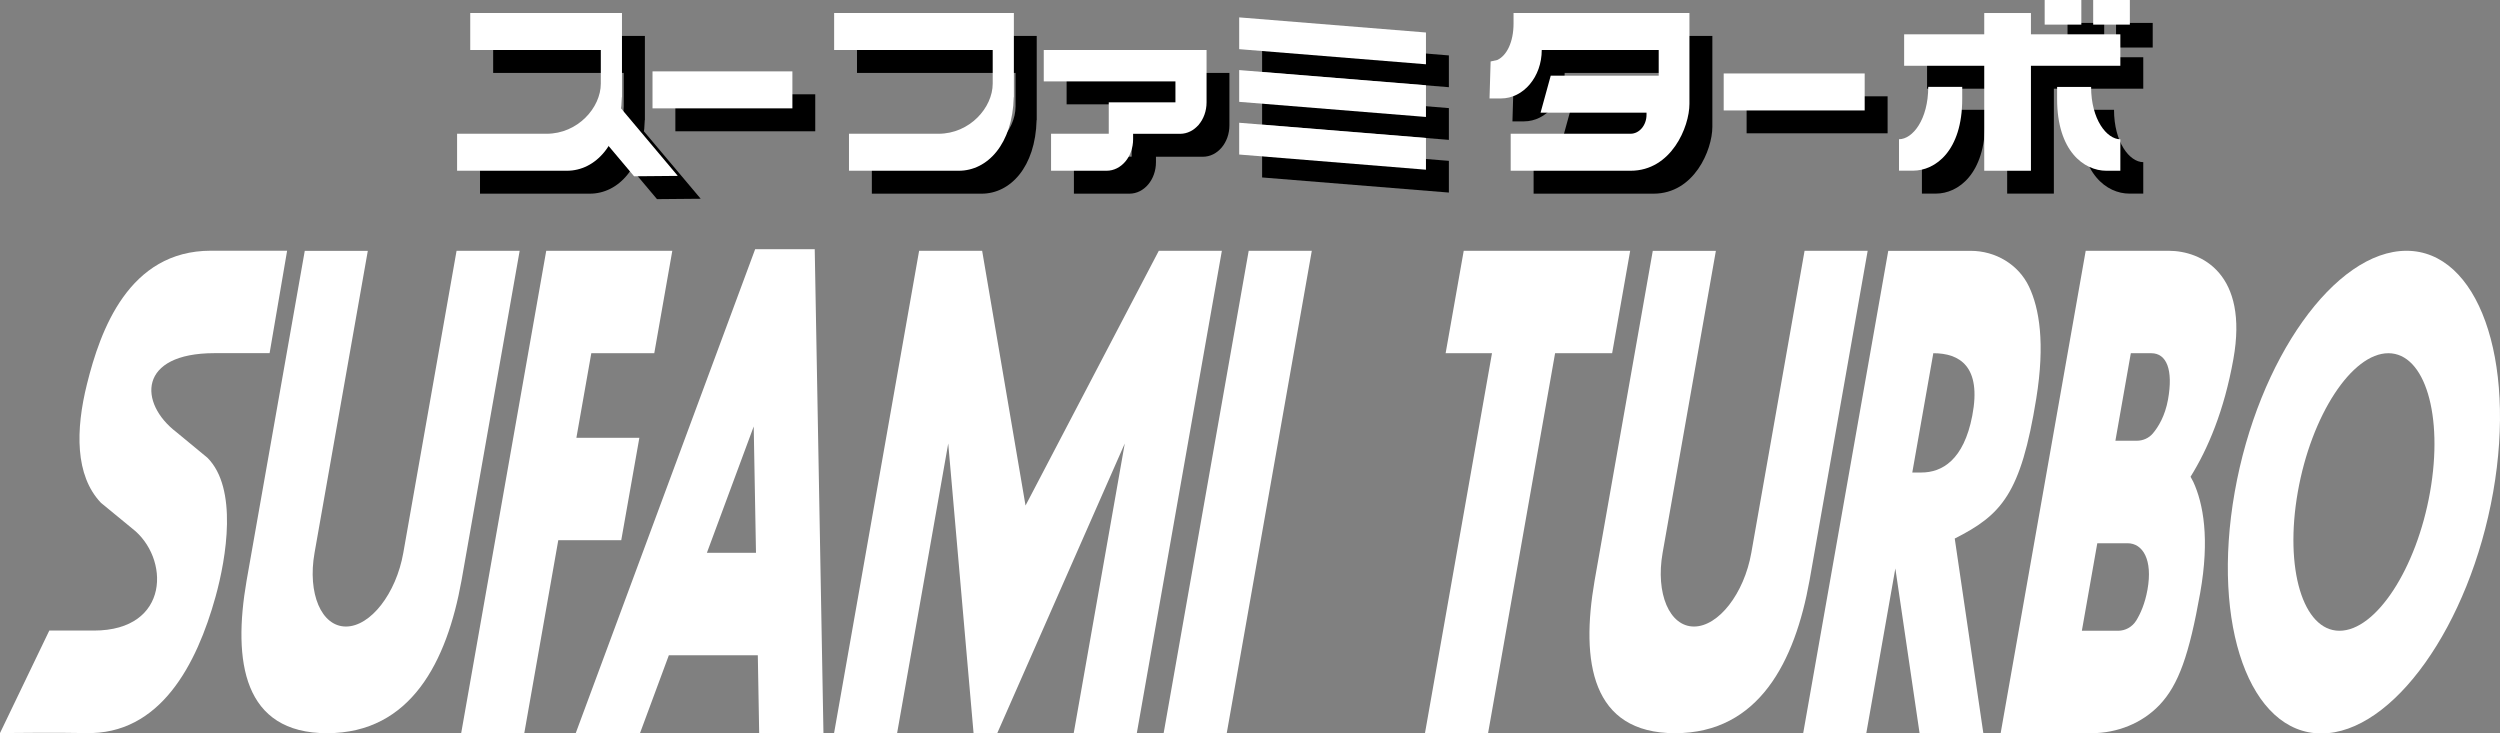 <?xml version="1.0" encoding="utf-8"?>
<!-- Generator: Adobe Illustrator 26.0.1, SVG Export Plug-In . SVG Version: 6.00 Build 0)  -->
<svg version="1.1" id="Layer_1" xmlns="http://www.w3.org/2000/svg" xmlns:xlink="http://www.w3.org/1999/xlink" x="0px" y="0px"
	 viewBox="0 0 3839 1126.3" style="enable-background:new 0 0 3839 1126.3;" xml:space="preserve">
<rect x="0" y="0" width="3839" height="1126.3" fill="#808080" stroke="none"/>
<style type="text/css">
	.st0{fill:#30348D;}
	.st1{fill:#F16140;}
	.st2{fill:#FFFFFF;}
</style>
<g>
	<g>
		<g>
			<polygon points="1938.1,110.6 2224.9,133.9 2224.9,85.1 1938.1,61.9 			"/>
			<g>
				<path d="M1637.9,160.2h202.3v32.1h-102.4v48.3h-88.7v56.8h85.3c22.5,0,40.7-21.6,40.7-48.3v-8.4h72.1
					c22.5,0,40.7-21.6,40.7-48.3l0,0v-32.1v-31.3v-17h-250V160.2z"/>
				<rect x="1037.1" y="144.8" width="214.8" height="56.8"/>
				<rect x="2682.1" y="147.9" width="216.5" height="56.8"/>
				<polygon points="3153.9,55.2 3082.2,55.2 3082.2,87.9 2959.2,87.9 2959.2,136.2 3082.2,136.2 3082.2,297.3 3153.9,297.3 
					3153.9,136.2 3291.2,136.2 3291.2,87.9 3153.9,87.9 				"/>
				<rect x="3174.9" y="35.2" width="56.3" height="37.8"/>
				<rect x="3249.4" y="35.2" width="56.3" height="37.8"/>
				<path d="M3246.3,168.6h-52.2v18.6c0,80.1,41.4,110.1,75.6,110.1h21.5V253V249C3270.3,249,3246.3,218.8,3246.3,168.6z"/>
				<path d="M2951.3,249v3.9v44.4h21.5c34.1,0,75.6-30,75.6-110.1v-18.6h-52.2C2996.2,218.8,2972.1,249,2951.3,249z"/>
				<path d="M2362.1,55.2h-2.7v16c0,28.7-10.5,49.4-24.9,56.1l-10.3,2.3l-0.5,16.5l-1.2,40.3h17.6c34.6,0,62.6-33.3,62.6-74.4h179.6
					v39.4h-165.8l-15.6,56.8h162.7v3.2c0,16.1-11,29.2-24.6,29.2h-22.7H2355v56.8h184.2c62.5,0,90.3-67.3,90.3-102.7l0-11.2V112
					V93.2v-38h-255.1H2362.1z"/>
				<polygon points="1938.1,272.5 2224.9,295.7 2224.9,247 1938.1,223.7 				"/>
				<polygon points="1938.1,191.5 2224.9,214.8 2224.9,166 1938.1,142.8 				"/>
				<path d="M1315.9,112h243.6v51.6c0,36.9-35.3,77-83.3,77h-137.4v56.8h168.7c43.8,0,82.5-40.7,84.3-113h0.2v-57.9V55.2h-276V112z"
					/>
				<path d="M757.3,112h200.5v51.6c0,36.9-35.3,77-83.3,77H737.1v56.8h168.7c43.8,0,82.5-40.7,84.3-113h0.2v-57.9V55.2h-233V112z"/>
				<polyline points="957.4,244.6 1008.9,305.8 1076,305.2 985.2,197.4 				"/>
			</g>
		</g>
		<g>
			<polygon class="st2" points="1902.9,75.5 2189.7,98.7 2189.7,49.9 1902.9,26.7 			"/>
			<g>
				<path class="st2" d="M1602.8,125H1805v32.1h-102.4v48.3H1614v56.8h85.3c22.5,0,40.7-21.6,40.7-48.3v-8.4h72.1
					c22.5,0,40.7-21.6,40.7-48.3l0,0V125V93.8v-17h-250V125z"/>
				<rect x="1002" y="109.6" class="st2" width="214.8" height="56.8"/>
				<rect x="2646.9" y="112.8" class="st2" width="216.5" height="56.8"/>
				<polygon class="st2" points="3118.7,20 3047,20 3047,52.7 2924,52.7 2924,101 3047,101 3047,262.2 3118.7,262.2 3118.7,101 
					3256,101 3256,52.7 3118.7,52.7 				"/>
				<rect x="3139.8" class="st2" width="56.3" height="37.8"/>
				<rect x="3214.3" class="st2" width="56.3" height="37.8"/>
				<path class="st2" d="M3211.1,133.5h-52.2v18.6c0,80.1,41.4,110.1,75.6,110.1h21.5v-44.4v-3.9
					C3235.2,213.8,3211.1,183.6,3211.1,133.5z"/>
				<path class="st2" d="M2916.1,213.8v3.9v44.4h21.5c34.1,0,75.6-30,75.6-110.1v-18.6H2961C2961,183.6,2937,213.8,2916.1,213.8z"/>
				<path class="st2" d="M2326.9,20h-2.7v16c0,28.7-10.5,49.4-24.9,56.1l-10.3,2.3l-0.5,16.5l-1.2,40.3h17.6
					c34.6,0,62.6-33.3,62.6-74.4h179.6v39.4h-165.8l-15.6,56.8h162.7v3.2c0,16.1-11,29.2-24.6,29.2h-22.7h-161.3v56.8H2504
					c62.5,0,90.3-67.3,90.3-102.7l0-11.2V76.8V58V20h-255.1H2326.9z"/>
				<polygon class="st2" points="1902.9,237.3 2189.7,260.6 2189.7,211.8 1902.9,188.5 				"/>
				<polygon class="st2" points="1902.9,156.4 2189.7,179.6 2189.7,130.9 1902.9,107.6 				"/>
				<path class="st2" d="M1280.8,76.8h243.6v51.6c0,36.9-35.3,77-83.3,77h-137.4v56.8h168.7c43.8,0,82.5-40.7,84.3-113h0.2V91.3V20
					h-276V76.8z"/>
				<path class="st2" d="M722.1,76.8h200.5v51.6c0,36.9-35.3,77-83.3,77H701.9v56.8h168.7c43.8,0,82.5-40.7,84.3-113h0.2V91.3V20
					h-233V76.8z"/>
				<polyline class="st2" points="922.2,209.5 973.7,270.7 1040.8,270.1 950.1,162.2 				"/>
			</g>
		</g>
	</g>
	<polygon class="st2" points="1786.9,1125.8 1883.8,1125.8 2014.4,385.1 1917.5,385.1 	"/>
	<polygon class="st2" points="1779.4,385.1 1779.4,385.2 1574.8,776.3 1508.2,385.2 1508.2,385.1 1411.4,385.1 1280.8,1125.8 
		1377.6,1125.8 1456.1,681 1495,1125.8 1531.4,1125.8 1727.2,681 1648.8,1125.8 1745.7,1125.8 1876.3,385.1 	"/>
	<path class="st2" d="M708.6,891.9l0.5-2.7c0,0,0,0,0,0h0L798,385.1h-96.9L619.3,849c-11,62.5-50.4,113.1-88.1,113.1
		c-37.6,0-59.2-50.6-48.2-113.1h0l81.8-463.8H468l-89.4,506.8h0c-21.3,123.6-5.2,233.9,123.7,233.9
		C631.3,1125.8,686.3,1015.5,708.6,891.9L708.6,891.9z"/>
	<polygon class="st2" points="954,829.5 981.8,672.3 885.1,672.3 908,542.4 1004.7,542.4 1032.4,385.1 935.7,385.1 887.3,385.1 
		838.8,385.1 708.2,1125.8 805.1,1125.8 857.3,829.5 	"/>
	<path class="st2" d="M1159.6,382.7l-275.5,743.1h98.7l44.3-119.6h136.6l2.1,119.6h98.7l-13.4-743.1H1159.6z M1085.5,848.9l71.9-194
		l3.5,194H1085.5z"/>
	<polygon class="st2" points="2475.6,542.4 2503.3,385.1 2247.7,385.1 2219.9,542.4 2291.1,542.4 2188.2,1125.8 2285.1,1125.8 
		2388,542.4 	"/>
	<path class="st2" d="M2778.6,891.9l0.5-2.7c0,0,0,0,0,0h0l88.9-504.1h-96.9L2689.3,849c-11,62.4-50.4,113.1-88,113.1
		c-37.6,0-59.2-50.6-48.2-113.1h0l81.8-463.8H2538l-89.4,506.8h0c-21.3,123.6-5.2,233.9,123.7,233.9
		C2701.3,1125.8,2756.3,1015.5,2778.6,891.9L2778.6,891.9z"/>
	<path class="st2" d="M270.9,663.6c-58.1-44.4-59.4-121.3,58.6-121.3H414L440.9,385c0,0-80.6,0-117,0
		C197.6,385,154,507.4,133.6,589.6C116,660.1,115.1,730.1,155,772.1c0,0,47.7,39.2,47.7,39.2c58.1,44.4,59.4,157-58.6,157H75.7
		L0,1125.7c0,0,94.8-1,131.2,0c115.3,3.2,171.1-106.2,199.7-209c16.8-60.5,34.4-167-12.4-213.8L270.9,663.6z"/>
	<path class="st2" d="M3126.9,611.9c13.7-85,4.7-138.3-11.1-171.6c-16.1-34.2-51.6-55.1-89.4-55.1h-29.9h-86h-10.9L2769,1125.8h96.9
		l44.6-252.9l37.2,252.9h97.9L3001.7,827C3073.4,790.6,3103.2,759,3126.9,611.9z M3028.6,638.5c-13.1,68-46.4,87.1-78.2,87.1h-13.9
		l32.3-183.2C3008.8,542.4,3043.3,562.1,3028.6,638.5z"/>
	<path class="st2" d="M3363.8,732.1c26.6-42.7,51.6-101.3,65.8-180.8c23.3-130.2-48.1-166.2-99.6-166.2h-30.3h-12.5h-84.4
		l-130.6,740.7c38.3,0.7,99.7,0.4,140.2,0.1c38.8-0.3,76.5-15,103.4-43c29.8-31.1,46-78.1,62.8-172.4
		c14.8-83.3,4.8-137.2-10.6-170.6C3366.7,737.2,3365.3,734.6,3363.8,732.1z M3297.7,905.3c-3.9,21.9-11,37.4-17.3,47.6
		c-6,9.7-16.5,15.7-27.9,15.7h-55.6l23.7-134.4c0,0,22.8,0,46.4,0S3305.9,859.6,3297.7,905.3z M3329.2,613.6
		c-4.6,25.4-15,42.2-23.3,52c-6.1,7.2-15.2,11.2-24.6,11.2h-32.9l23.7-134.4c0,0,7.8,0,31.4,0S3337.4,567.9,3329.2,613.6z"/>
	<path class="st2" d="M3695.4,385.1c-109.6,0-227.7,165.9-263.8,370.6c-36.1,204.7,23.5,370.6,133.1,370.6
		c109.6,0,227.7-165.9,263.8-370.6C3864.5,551,3805,385.1,3695.4,385.1z M3731.6,755.5c-20.7,117.7-83,213.1-139.1,213.1
		s-84.7-95.4-64-213.1s83-213.1,139.1-213.1C3723.7,542.4,3752.4,637.8,3731.6,755.5z"/>
</g>
</svg>
